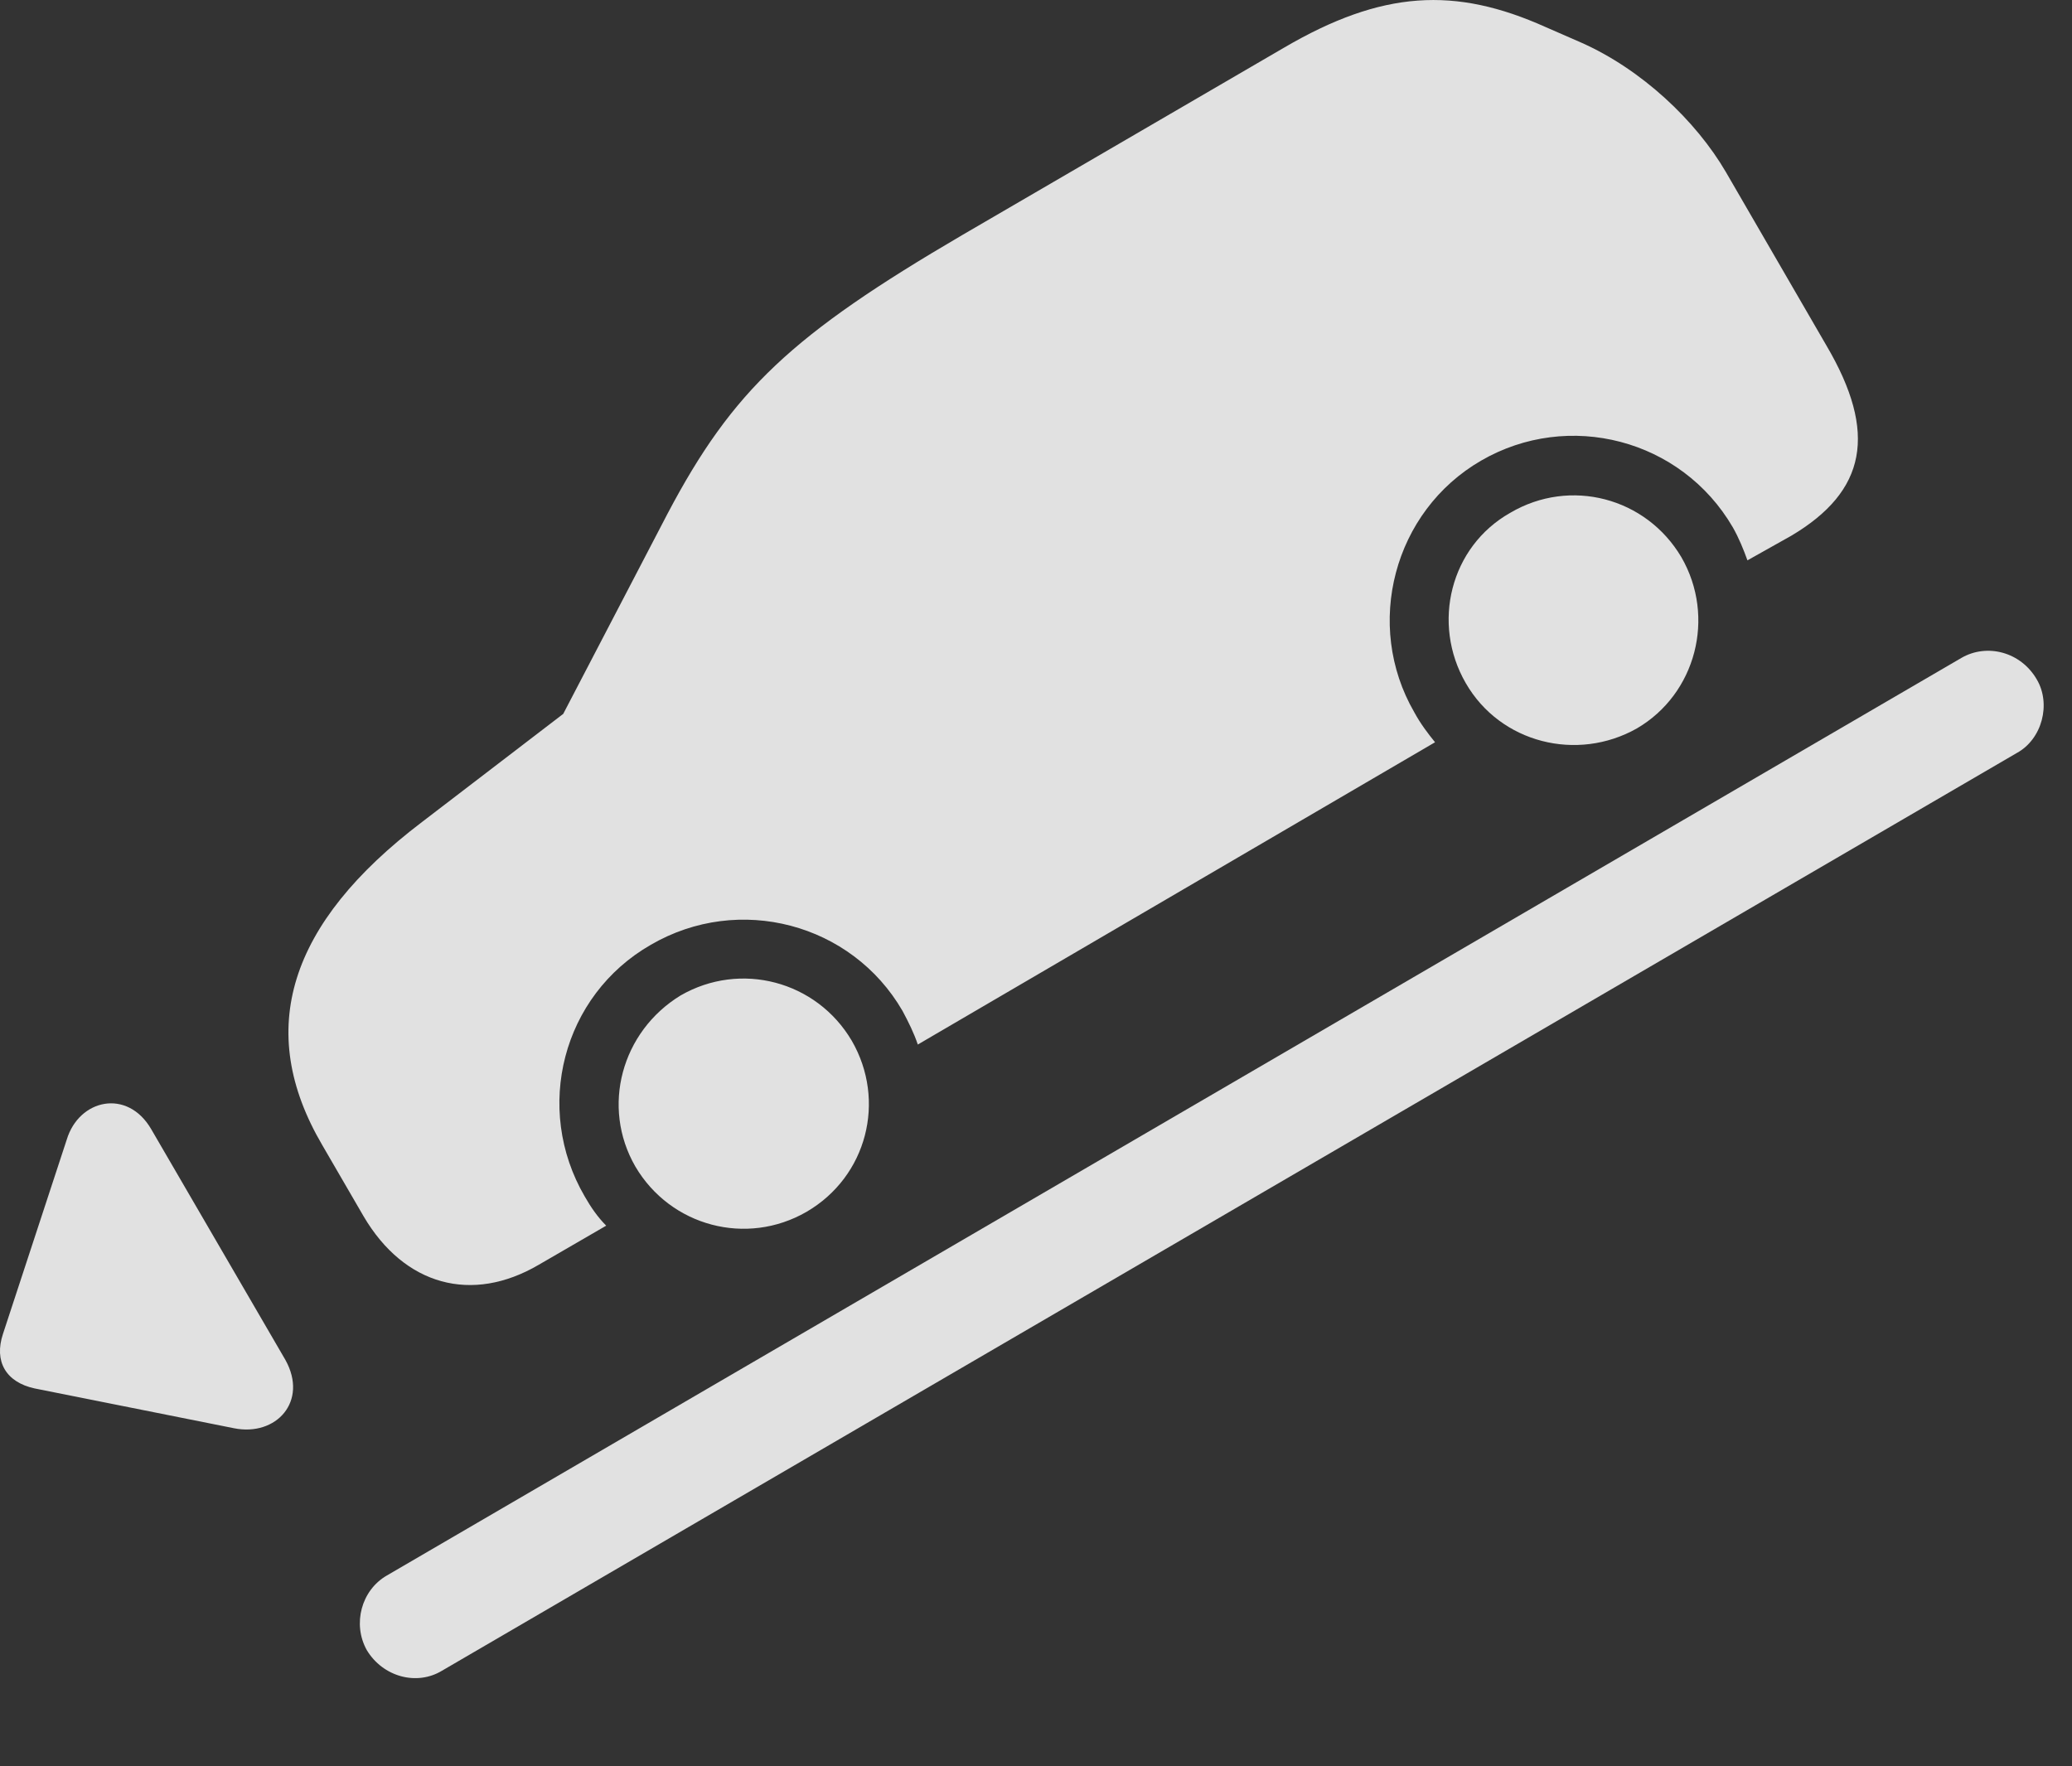 <?xml version="1.0" encoding="UTF-8"?>
<!--Generator: Apple Native CoreSVG 232.5-->
<!DOCTYPE svg
PUBLIC "-//W3C//DTD SVG 1.1//EN"
       "http://www.w3.org/Graphics/SVG/1.1/DTD/svg11.dtd">
<svg version="1.1" xmlns="http://www.w3.org/2000/svg" xmlns:xlink="http://www.w3.org/1999/xlink" width="26.366" height="22.476">
 <rect width="100%" height="100%" fill="#333333" stroke="none"/>
 <g>
  <rect height="22.476" opacity="0" width="26.366" x="0" y="0"/>
  <path d="M20.116 0.54L19.667 0.344C18.515-0.173 17.587-0.124 16.337 0.608L12.245 2.991C10.077 4.26 9.325 4.963 8.495 6.536L7.167 9.085L5.37 10.461C3.671 11.751 3.241 13.108 4.101 14.573L4.628 15.481C5.146 16.36 6.005 16.594 6.855 16.096L7.714 15.598C7.607 15.491 7.519 15.364 7.441 15.227C6.786 14.104 7.158 12.668 8.281 12.024C9.404 11.37 10.839 11.751 11.484 12.864C11.562 13.01 11.63 13.147 11.679 13.293L18.261 9.446C18.173 9.338 18.076 9.211 17.997 9.065C17.353 7.952 17.734 6.506 18.847 5.862C19.96 5.217 21.396 5.588 22.05 6.711C22.128 6.848 22.187 6.995 22.236 7.131L22.792 6.819C23.749 6.252 23.896 5.51 23.241 4.397L21.962 2.19C21.581 1.536 20.888 0.881 20.116 0.54ZM10.263 15.422C11.034 14.973 11.279 14.006 10.839 13.245C10.39 12.483 9.423 12.229 8.661 12.668C7.909 13.127 7.646 14.085 8.085 14.846C8.534 15.608 9.501 15.862 10.263 15.422ZM20.829 9.27C21.581 8.831 21.835 7.854 21.396 7.092C20.947 6.331 19.98 6.077 19.218 6.526C18.456 6.956 18.212 7.932 18.652 8.694C19.091 9.456 20.068 9.7 20.829 9.27Z" fill="#ffffff" fill-opacity="0.85"/>
  <path d="M4.667 20.999C4.872 21.34 5.302 21.457 5.624 21.262L25.663 9.583C25.986 9.407 26.103 8.958 25.917 8.645C25.712 8.293 25.282 8.186 24.96 8.372L4.921 20.051C4.599 20.237 4.482 20.666 4.667 20.999ZM3.632 17.307L1.923 14.368C1.62 13.85 1.005 13.987 0.849 14.504L0.038 16.975C-0.079 17.327 0.077 17.59 0.439 17.669L2.978 18.176C3.515 18.284 3.925 17.834 3.632 17.307Z" fill="#ffffff" fill-opacity="0.85"/>
 </g>
</svg>
